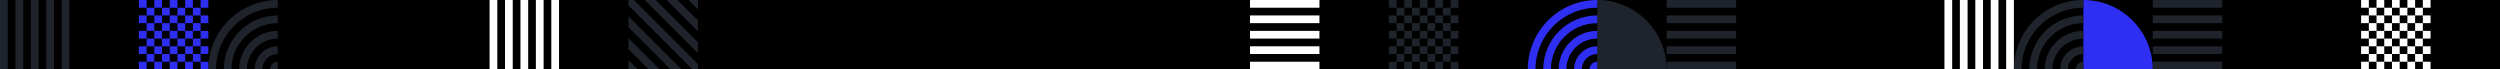 <svg width="1440" height="40" viewBox="0 0 1440 40" fill="none" xmlns="http://www.w3.org/2000/svg">
<rect width="1440" height="40" fill="black"/>
<path d="M960 40.001L920 40.001L920 0.001C942.091 0.001 960 17.91 960 40.001Z" fill="#1F242C"/>
<path fill-rule="evenodd" clip-rule="evenodd" d="M1000 35.554V40.001H960.001V35.554H1000ZM1000 31.112V26.668H960V31.112H1000ZM1000 22.223V17.779H960V22.223H1000ZM1000 8.89V13.334H960V8.89H1000ZM1000 4.445V0.001H960V4.445H1000Z" fill="#1F242C"/>
<path fill-rule="evenodd" clip-rule="evenodd" d="M760 35.553V40L720 40V35.553L760 35.553ZM760 31.111V26.667L720 26.667V31.111L760 31.111ZM760 22.222V17.778L720 17.778V22.222L760 22.222ZM760 8.889V13.333L720 13.333V8.889L760 8.889ZM760 4.444V-8.39233e-05L720 -8.39233e-05V4.444L760 4.444Z" fill="white"/>
<path fill-rule="evenodd" clip-rule="evenodd" d="M920 4.445L920 0.001C897.909 0.001 880 17.91 880 40.001L884.445 40.001C884.445 20.363 900.363 4.445 920 4.445ZM920 13.335L920 8.89C902.818 8.89 888.889 22.819 888.889 40.001L893.334 40.001C893.334 25.274 905.274 13.335 920 13.335ZM920 17.779L920 22.223C910.182 22.223 902.222 30.183 902.222 40.001L897.778 40.001C897.778 27.727 907.727 17.779 920 17.779ZM920 31.112L920 26.668C912.635 26.668 906.667 32.637 906.667 40.001L911.111 40.001C911.111 35.092 915.091 31.112 920 31.112ZM920 40.001L920 35.557C917.545 35.557 915.556 37.546 915.556 40.001L920 40.001Z" fill="#2F2FF4"/>
<path fill-rule="evenodd" clip-rule="evenodd" d="M160 4.446L160 0.002C137.909 0.002 120 17.911 120 40.002L124.444 40.002C124.444 20.364 140.362 4.446 160 4.446ZM160 13.335L160 8.891C142.818 8.891 128.889 22.82 128.889 40.002L133.333 40.002C133.333 25.275 145.273 13.335 160 13.335ZM160 17.78L160 22.224C150.182 22.224 142.222 30.184 142.222 40.002L137.778 40.002C137.778 27.729 147.726 17.78 160 17.78ZM160 31.113L160 26.669C152.635 26.669 146.666 32.638 146.666 40.002L151.111 40.002C151.111 35.093 155.091 31.113 160 31.113ZM160 40.002L160 35.558C157.544 35.558 155.555 37.547 155.555 40.002L160 40.002Z" fill="#1F242C"/>
<path fill-rule="evenodd" clip-rule="evenodd" d="M4.447 0.001H0V40.001H4.447V0.001ZM17.782 0.001H22.229V40.002H17.782V0.001ZM31.118 0.001H26.671V40.002H31.118V0.001ZM40 0.001H35.553V40.002H40V0.001ZM8.894 0.001H13.34V40.002H8.894V0.001Z" fill="#1F242C"/>
<path fill-rule="evenodd" clip-rule="evenodd" d="M286.447 0.001H282V40.001H286.447V0.001ZM299.782 0.001H304.229V40.002H299.782V0.001ZM313.118 0.001H308.671V40.002H313.118V0.001ZM322 0.001H317.553V40.002H322V0.001ZM290.894 0.001H295.34V40.002H290.894V0.001Z" fill="white"/>
<path fill-rule="evenodd" clip-rule="evenodd" d="M365.133 0.001H362V3.134L398.866 40.001H402V36.867L365.133 0.001ZM392.577 40.001H386.289L362 15.712V9.423L392.577 40.001ZM373.711 40.001H380L362 22.001V28.289L373.711 40.001ZM362 40.001V34.578L367.422 40.001H362ZM402 30.578V24.289L377.711 0.001H371.422L402 30.578ZM402 11.712V18.001L384 0.001H390.289L402 11.712ZM396.577 0.001L402 5.423V0.001H396.577Z" fill="#1F242C"/>
<path d="M1240 40.001L1200 40.001L1200 0C1222.09 0 1240 17.91 1240 40.001Z" fill="#2F2FF4"/>
<path fill-rule="evenodd" clip-rule="evenodd" d="M1280 35.554V40.001H1240V35.554H1280ZM1280 31.112V26.667H1240V31.112H1280ZM1280 22.223V17.778H1240V22.223H1280ZM1280 8.889V13.334H1240V8.889H1280ZM1280 4.445V0H1240V4.445H1280Z" fill="#1F242C"/>
<path fill-rule="evenodd" clip-rule="evenodd" d="M1124.45 40.001L1120 40.001L1120 0.001L1124.45 0.001L1124.45 40.001ZM1128.89 40.001L1133.33 40.001L1133.33 0L1128.89 0L1128.89 40.001ZM1137.78 40.001L1142.22 40.001L1142.22 0L1137.78 0L1137.78 40.001ZM1151.11 40.001L1146.67 40.001L1146.67 0L1151.11 0L1151.11 40.001ZM1155.56 40.001L1160 40.001L1160 0L1155.56 0L1155.56 40.001Z" fill="white"/>
<path fill-rule="evenodd" clip-rule="evenodd" d="M1200 4.445L1200 0C1177.91 0 1160 17.909 1160 40L1164.44 40C1164.44 20.363 1180.36 4.445 1200 4.445ZM1200 13.334L1200 8.89C1182.82 8.89 1168.89 22.818 1168.89 40.001L1173.33 40.001C1173.33 25.274 1185.27 13.334 1200 13.334ZM1200 17.778L1200 22.223C1190.18 22.223 1182.22 30.183 1182.22 40L1177.78 40C1177.78 27.727 1187.73 17.778 1200 17.778ZM1200 31.112L1200 26.668C1192.64 26.668 1186.67 32.636 1186.67 40.001L1191.11 40.001C1191.11 35.092 1195.09 31.112 1200 31.112ZM1200 40.001L1200 35.556C1197.54 35.556 1195.56 37.545 1195.56 40.001L1200 40.001Z" fill="#1F242C"/>
<path fill-rule="evenodd" clip-rule="evenodd" d="M1391.11 26.661H1386.67V22.226H1391.11V17.779H1386.67V13.332H1391.11V8.897H1395.55V4.45H1391.11V8.886H1386.67V4.45H1391.11V0.001H1386.66V4.448H1382.22V8.883H1377.78V4.448H1373.33V8.883H1368.9V4.448H1373.33V0.001H1368.88V4.448H1364.45V0.001H1360V4.448H1364.45V8.883H1360V13.33H1364.45V17.777H1360V22.223H1364.45V26.659V26.67H1368.88V31.105H1373.33V26.67H1377.78V31.105H1382.22V26.67H1386.66V31.105H1391.1V26.67H1395.55V22.223H1391.1V26.661H1391.11ZM1364.45 26.672V31.108H1360V26.661H1364.45V26.672ZM1377.78 4.447V0.001H1382.22V4.447H1377.78ZM1391.11 13.33V17.777H1395.55V13.33H1391.11ZM1368.88 8.894H1364.45V13.33H1368.88V8.894ZM1368.89 31.107V35.553H1373.33V31.107H1377.78V35.553H1382.22V31.107H1386.67V35.553H1391.1V31.107H1395.55V35.553H1391.1V40H1386.66V35.553H1382.22V40H1377.78V35.553H1373.33V40H1368.88V35.553H1364.45V40H1360V35.553H1364.45V31.107H1368.89ZM1386.66 22.225V17.779H1382.22V22.225H1386.66ZM1377.78 22.225V26.661H1382.22V22.225H1377.78ZM1373.33 22.225H1377.78V17.779H1373.33V22.225ZM1373.33 22.225H1368.89V26.661H1373.33V22.225ZM1373.33 13.33H1368.89V17.777H1373.33V13.33ZM1377.78 13.33V8.894H1373.33V13.33H1377.78ZM1382.22 13.33H1377.78V17.777H1382.22V13.33ZM1382.22 13.33H1386.66V8.894H1382.22V13.33ZM1368.88 17.776V22.223H1364.45V17.776H1368.88ZM1400 4.447H1395.55V0.001H1400V4.447ZM1395.55 13.33H1400V8.883H1395.55V13.33ZM1400 22.225H1395.55V17.779H1400V22.225ZM1395.55 31.108H1400V26.661H1395.55V31.108ZM1395.55 40.001H1400V35.554H1395.55V40.001Z" fill="white"/>
<path fill-rule="evenodd" clip-rule="evenodd" d="M831.107 26.661H826.671V22.226H831.107V17.779H826.671V13.332H831.107V8.897H835.553V4.45H831.107V8.886H826.671V4.45H831.107V0.001H826.66V4.448H822.224V8.883H817.778V4.448H813.331V8.883H808.896V4.448H813.331V0.001H808.884V4.448H804.449V0.001H800V4.448H804.447V8.883H800V13.33H804.447V17.777H800V22.223H804.447V26.659V26.67H808.882V31.105H813.329V26.67H817.775V31.105H822.222V26.67H826.658V31.105H831.104V26.67H835.551V22.223H831.104V26.661H831.107ZM804.447 26.672V31.108H800V26.661H804.447V26.672ZM817.776 4.447V0.001H822.223V4.447H817.776ZM831.107 13.33V17.777H835.553V13.33H831.107ZM808.882 8.894H804.447V13.33H808.882V8.894ZM808.893 31.107V35.553H813.329V31.107H817.776V35.553H822.222V31.107H826.669V35.553H831.105V31.107H835.551V35.553H831.105V40H826.658V35.553H822.222V40H817.776V35.553H813.329V40H808.882V35.553H804.447V40H800V35.553H804.447V31.107H808.893ZM826.658 22.225V17.779H822.223V22.225H826.658ZM817.776 22.225V26.661H822.223V22.225H817.776ZM813.329 22.225H817.775V17.779H813.329V22.225ZM813.329 22.225H808.894V26.661H813.329V22.225ZM813.329 13.33H808.894V17.777H813.329V13.33ZM817.775 13.33V8.894H813.329V13.33H817.775ZM822.225 13.33H817.778V17.777H822.225V13.33ZM822.225 13.33H826.66V8.894H822.225V13.33ZM808.882 17.776V22.223H804.447V17.776H808.882ZM840 4.447H835.553V0.001H840V4.447ZM835.553 13.33H840V8.883H835.553V13.33ZM840 22.225H835.553V17.779H840V22.225ZM835.553 31.108H840V26.661H835.553V31.108ZM835.553 40.001H840V35.554H835.553V40.001Z" fill="#1F242C"/>
<path fill-rule="evenodd" clip-rule="evenodd" d="M111.107 26.661H106.671V22.226H111.107V17.779H106.671V13.332H111.107V8.897H115.553V4.45H111.107V8.886H106.671V4.45H111.107V0.001H106.66V4.448H102.224V8.883H97.778V4.448H93.331V8.883H88.896V4.448H93.331V0.001H88.884V4.448H84.449V0.001H80V4.448H84.447V8.883H80V13.33H84.447V17.777H80V22.223H84.447V26.659V26.67H88.882V31.105H93.329V26.67H97.775V31.105H102.222V26.67H106.658V31.105H111.104V26.67H115.551V22.223H111.104V26.661H111.107ZM84.447 26.672V31.108H80V26.661H84.447V26.672ZM97.776 4.447V0.001H102.223V4.447H97.776ZM111.107 13.33V17.777H115.553V13.33H111.107ZM88.882 8.894H84.447V13.33H88.882V8.894ZM88.893 31.107V35.553H93.329V31.107H97.776V35.553H102.223V31.107H106.669V35.553H111.105V31.107H115.551V35.553H111.105V40H106.658V35.553H102.223V40H97.776V35.553H93.329V40H88.882V35.553H84.447V40H80V35.553H84.447V31.107H88.893ZM106.658 22.225V17.779H102.223V22.225H106.658ZM97.776 22.225V26.661H102.223V22.225H97.776ZM93.329 22.225H97.775V17.779H93.329V22.225ZM93.329 22.225H88.894V26.661H93.329V22.225ZM93.329 13.33H88.894V17.777H93.329V13.33ZM97.775 13.33V8.894H93.329V13.33H97.775ZM102.225 13.33H97.778V17.777H102.225V13.33ZM102.225 13.33H106.66V8.894H102.225V13.33ZM88.882 17.776V22.223H84.447V17.776H88.882ZM120 4.447H115.553V0.001H120V4.447ZM115.553 13.33H120V8.883H115.553V13.33ZM120 22.225H115.553V17.779H120V22.225ZM115.553 31.108H120V26.661H115.553V31.108ZM115.553 40.001H120V35.554H115.553V40.001Z" fill="#2F2FF4"/>
</svg>
